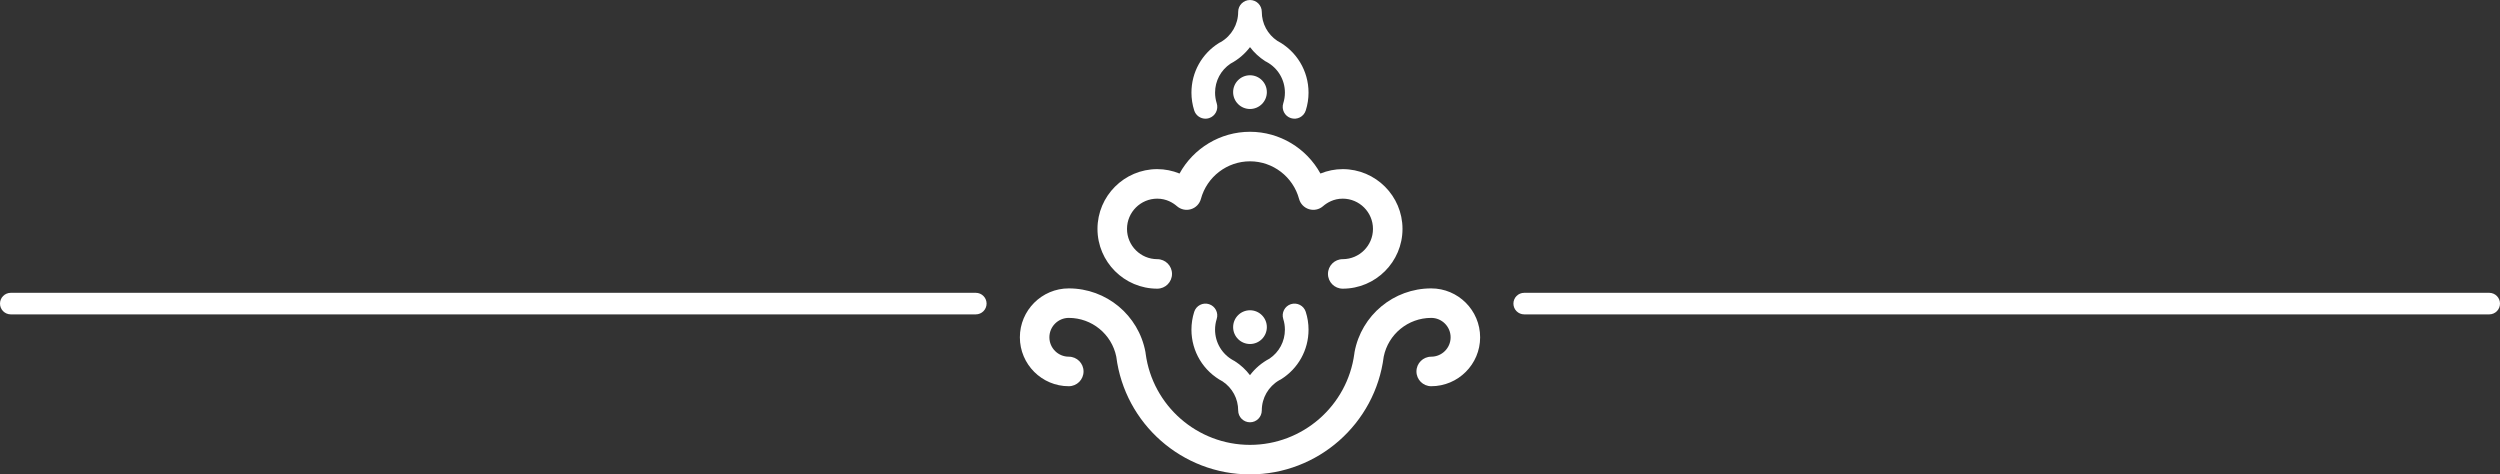 <?xml version="1.0" encoding="utf-8"?>
<!-- Generator: Adobe Illustrator 15.0.2, SVG Export Plug-In . SVG Version: 6.00 Build 0)  -->
<!DOCTYPE svg PUBLIC "-//W3C//DTD SVG 1.1//EN" "http://www.w3.org/Graphics/SVG/1.1/DTD/svg11.dtd">
<svg version="1.1" id="Element" xmlns="http://www.w3.org/2000/svg" xmlns:xlink="http://www.w3.org/1999/xlink" x="0px" y="0px"
	 width="463.75px" height="88px" viewBox="-198.805 -11.445 463.75 88" enable-background="new -198.805 -11.445 463.75 88"
	 xml:space="preserve">
<rect x="-198.805" y="-11.445" width="463.75" height="88" fill="#333333" stroke="none"/>
<g>
	<path fill="#FFFFFF" d="M-0.546,42.052c6.971,0,12.95,4.965,14.222,11.812c0.021,0.105,0.033,0.205,0.04,0.309
		c1.293,9.654,9.577,16.906,19.354,16.906c9.775,0,18.059-7.252,19.352-16.904c0.006-0.105,0.021-0.205,0.041-0.311
		c1.27-6.844,7.25-11.812,14.221-11.812c5.002,0,9.074,4.07,9.074,9.074c0,5.002-4.072,9.072-9.074,9.072
		c-1.512,0-2.738-1.225-2.738-2.738c0-1.512,1.227-2.74,2.738-2.74c1.984,0,3.6-1.609,3.6-3.596c0-1.984-1.615-3.6-3.6-3.6
		c-4.283,0-7.967,3.02-8.811,7.195C56.295,67.175,45.646,76.555,33.07,76.555c-12.579,0-23.229-9.381-24.804-21.836
		c-0.847-4.176-4.529-7.195-8.812-7.195c-1.984,0-3.598,1.615-3.598,3.6c0,1.986,1.613,3.596,3.598,3.596
		c1.512,0,2.738,1.227,2.738,2.74c0,1.512-1.227,2.738-2.738,2.738c-5.002,0-9.073-4.07-9.073-9.072
		C-9.619,46.122-5.548,42.052-0.546,42.052z"/>
	<path fill="#FFFFFF" d="M25.477,10.467c-0.223,0.073-0.446,0.104-0.669,0.104c-0.925,0-1.788-0.593-2.085-1.521
		c-0.342-1.069-0.515-2.184-0.515-3.31c0-3.784,1.923-7.235,5.14-9.234c0.104-0.066,0.211-0.118,0.319-0.162
		c1.99-1.16,3.21-3.277,3.21-5.597c0-1.209,0.983-2.191,2.192-2.191s2.189,0.982,2.189,2.191c0,2.179,1.076,4.18,2.881,5.387
		c3.574,1.891,5.789,5.561,5.789,9.606c0,1.126-0.174,2.24-0.516,3.309c-0.367,1.151-1.598,1.789-2.752,1.419
		c-1.152-0.367-1.787-1.6-1.42-2.751c0.203-0.639,0.307-1.305,0.307-1.977c0-2.383-1.283-4.542-3.365-5.685
		c-0.096-0.044-0.193-0.096-0.285-0.15c-1.109-0.713-2.061-1.598-2.827-2.609c-0.946,1.248-2.17,2.301-3.613,3.064
		c-1.801,1.207-2.867,3.203-2.867,5.38c0,0.672,0.104,1.338,0.308,1.977C27.264,8.867,26.629,10.098,25.477,10.467z"/>
	<path fill="#FFFFFF" d="M40.658,44.975c1.154-0.365,2.385,0.27,2.752,1.42c0.344,1.066,0.518,2.18,0.518,3.311
		c0,3.781-1.92,7.234-5.139,9.23c-0.105,0.064-0.211,0.119-0.32,0.166c-1.988,1.162-3.213,3.277-3.213,5.596
		c0,1.209-0.979,2.191-2.188,2.191s-2.191-0.982-2.191-2.191c0-2.176-1.074-4.178-2.881-5.387c-3.572-1.889-5.788-5.557-5.788-9.604
		c0-1.125,0.174-2.238,0.513-3.309c0.368-1.152,1.598-1.789,2.751-1.42s1.79,1.6,1.422,2.752c-0.202,0.637-0.306,1.303-0.306,1.977
		c0,2.377,1.283,4.539,3.363,5.682c0.097,0.041,0.193,0.096,0.287,0.158c1.111,0.705,2.062,1.592,2.829,2.605
		c0.944-1.252,2.166-2.305,3.613-3.064c1.799-1.209,2.865-3.203,2.865-5.381c0-0.674-0.102-1.34-0.305-1.977
		C38.875,46.579,39.508,45.344,40.658,44.975z"/>
	<path fill="#FFFFFF" d="M50.269,19.928c6.115,0,11.09,4.977,11.09,11.09s-4.975,11.086-11.09,11.086
		c-1.512,0-2.736-1.227-2.736-2.738s1.225-2.736,2.736-2.736c3.096,0,5.613-2.52,5.613-5.611c0-3.097-2.518-5.613-5.613-5.613
		c-1.689,0-2.92,0.764-3.656,1.4c-0.711,0.62-1.691,0.829-2.594,0.554c-0.902-0.273-1.602-0.993-1.846-1.902
		c-1.111-4.108-4.854-6.979-9.104-6.979c-4.252,0-7.996,2.869-9.106,6.979c-0.247,0.909-0.943,1.631-1.847,1.902
		c-0.901,0.276-1.88,0.067-2.594-0.554c-0.735-0.639-1.967-1.4-3.656-1.4c-3.096,0-5.612,2.517-5.612,5.613
		c0,3.094,2.517,5.611,5.612,5.611c1.512,0,2.737,1.223,2.737,2.736c0,1.512-1.226,2.738-2.737,2.738
		c-6.113,0-11.089-4.973-11.089-11.086s4.976-11.09,11.089-11.09c1.418,0,2.822,0.283,4.131,0.819
		c2.575-4.688,7.551-7.746,13.07-7.746c5.518,0,10.494,3.059,13.068,7.746C47.449,20.212,48.849,19.928,50.269,19.928z"/>
	<circle fill="#FFFFFF" cx="33.068" cy="5.645" r="3.128"/>
	<path fill="#FFFFFF" d="M29.941,49.239c0-1.73,1.399-3.129,3.129-3.129c1.727,0,3.125,1.398,3.125,3.129
		c0,1.727-1.398,3.129-3.125,3.129C31.341,52.368,29.941,50.966,29.941,49.239z"/>
</g>
<path fill="#FFFFFF" d="M262.945,46.872H83.933c-1.105,0-2-0.895-2-2s0.895-2,2-2h179.012c1.105,0,2,0.895,2,2
	S264.051,46.872,262.945,46.872z"/>
<path fill="#FFFFFF" d="M-17.794,46.872h-179.011c-1.104,0-2-0.895-2-2s0.896-2,2-2h179.011c1.104,0,2,0.895,2,2
	S-16.69,46.872-17.794,46.872z"/>
</svg>
